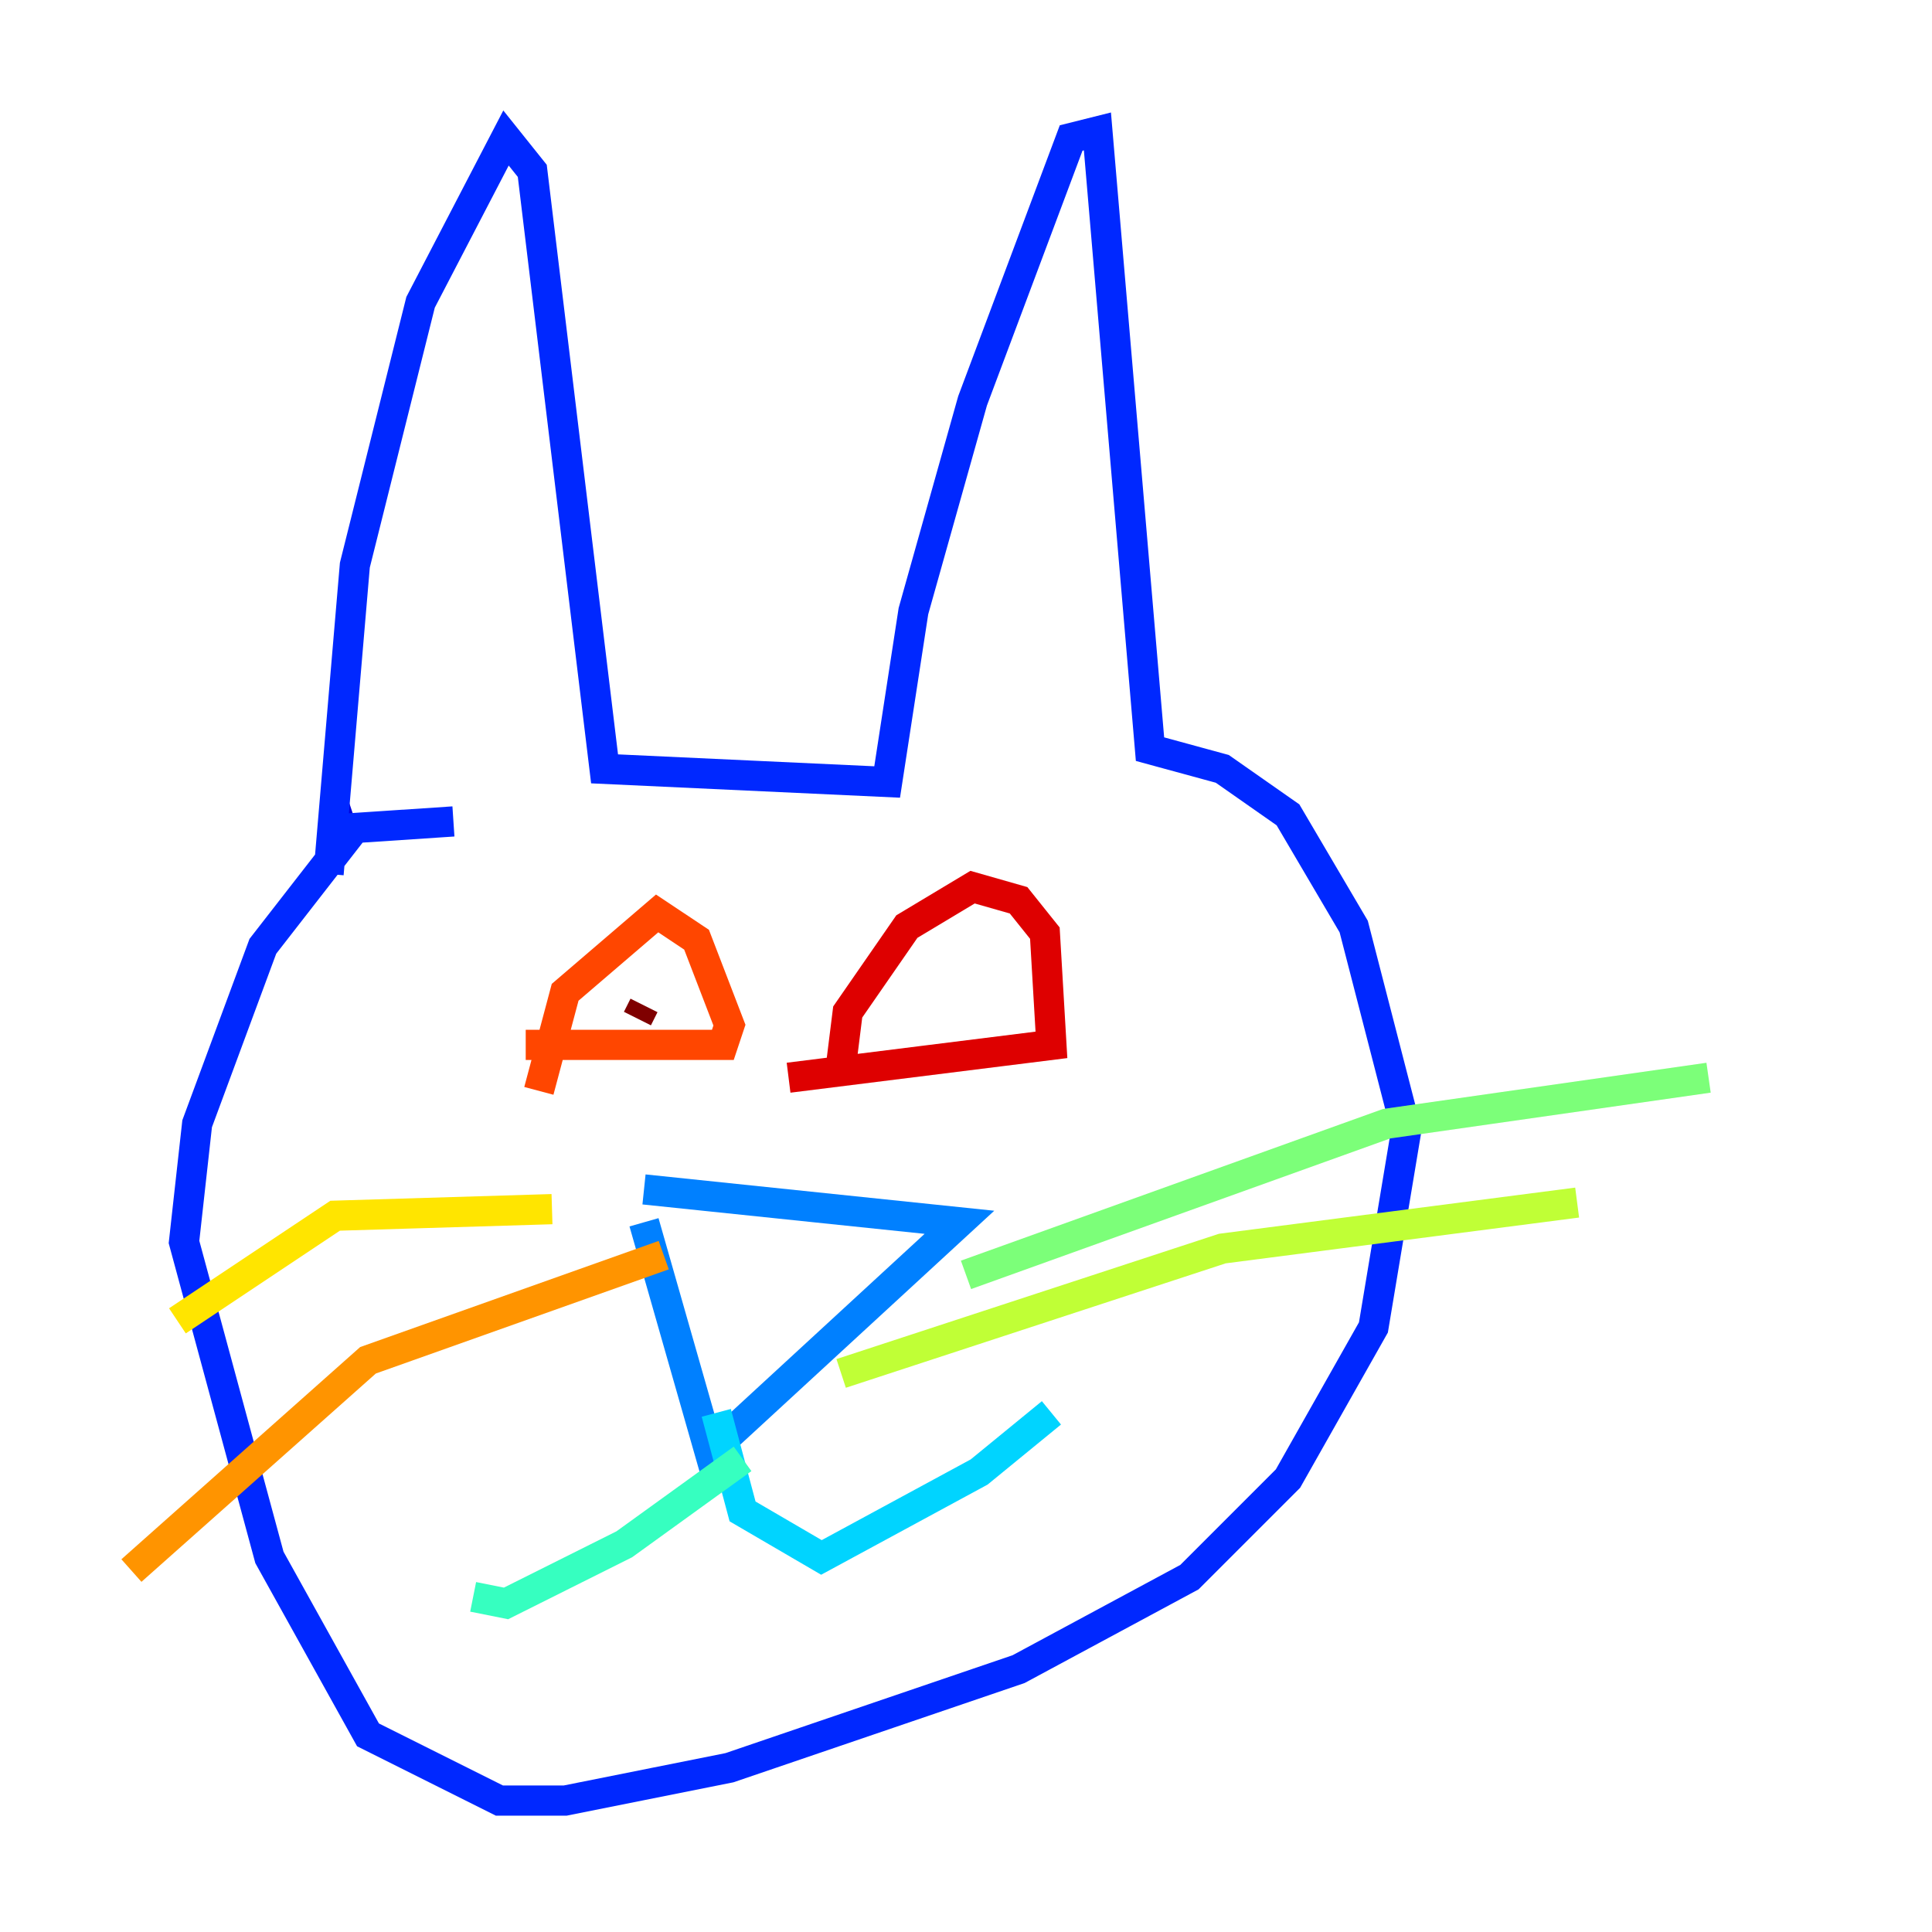 <?xml version="1.0" encoding="utf-8" ?>
<svg baseProfile="tiny" height="128" version="1.2" viewBox="0,0,128,128" width="128" xmlns="http://www.w3.org/2000/svg" xmlns:ev="http://www.w3.org/2001/xml-events" xmlns:xlink="http://www.w3.org/1999/xlink"><defs /><polyline fill="none" points="22.64,54.857 22.64,54.857" stroke="#00007f" stroke-width="2" /><polyline fill="none" points="22.64,54.857 22.204,53.551" stroke="#0000de" stroke-width="2" /><polyline fill="none" points="21.769,57.905 23.51,37.442 27.864,20.027 33.524,9.143 35.265,11.32 40.054,50.939 58.776,51.809 60.517,40.49 64.435,26.558 70.966,9.143 72.707,8.707 76.191,49.633 80.98,50.939 85.333,53.986 89.687,61.388 93.17,74.884 90.993,87.946 85.333,97.959 78.803,104.49 67.483,110.585 48.327,117.116 37.442,119.293 33.088,119.293 24.381,114.939 17.85,103.184 12.191,82.286 13.061,74.449 17.415,62.694 23.51,54.857 30.041,54.422" stroke="#0028ff" stroke-width="2" /><polyline fill="none" points="42.667,80.98 47.02,96.218 63.565,80.98 42.667,78.803" stroke="#0080ff" stroke-width="2" /><polyline fill="none" points="47.456,93.605 49.197,100.136 54.422,103.184 64.871,97.524 69.66,93.605" stroke="#00d4ff" stroke-width="2" /><polyline fill="none" points="49.197,96.653 41.361,102.313 33.524,106.231 31.347,105.796" stroke="#36ffc0" stroke-width="2" /><polyline fill="none" points="64.0,84.463 91.864,74.449 113.197,71.401" stroke="#7cff79" stroke-width="2" /><polyline fill="none" points="55.728,90.993 80.98,82.721 104.49,79.674" stroke="#c0ff36" stroke-width="2" /><polyline fill="none" points="36.571,80.109 22.204,80.544 11.755,87.51" stroke="#ffe500" stroke-width="2" /><polyline fill="none" points="43.973,83.156 24.381,90.122 8.707,104.054" stroke="#ff9400" stroke-width="2" /><polyline fill="none" points="35.701,72.272 37.442,65.742 43.537,60.517 46.15,62.258 48.327,67.918 47.891,69.225 34.83,69.225" stroke="#ff4600" stroke-width="2" /><polyline fill="none" points="55.728,70.531 56.163,67.048 60.082,61.388 64.435,58.776 67.483,59.646 69.225,61.823 69.66,69.225 52.245,71.401" stroke="#de0000" stroke-width="2" /><polyline fill="none" points="42.231,67.483 42.667,66.612" stroke="#7f0000" stroke-width="2" /></svg>
